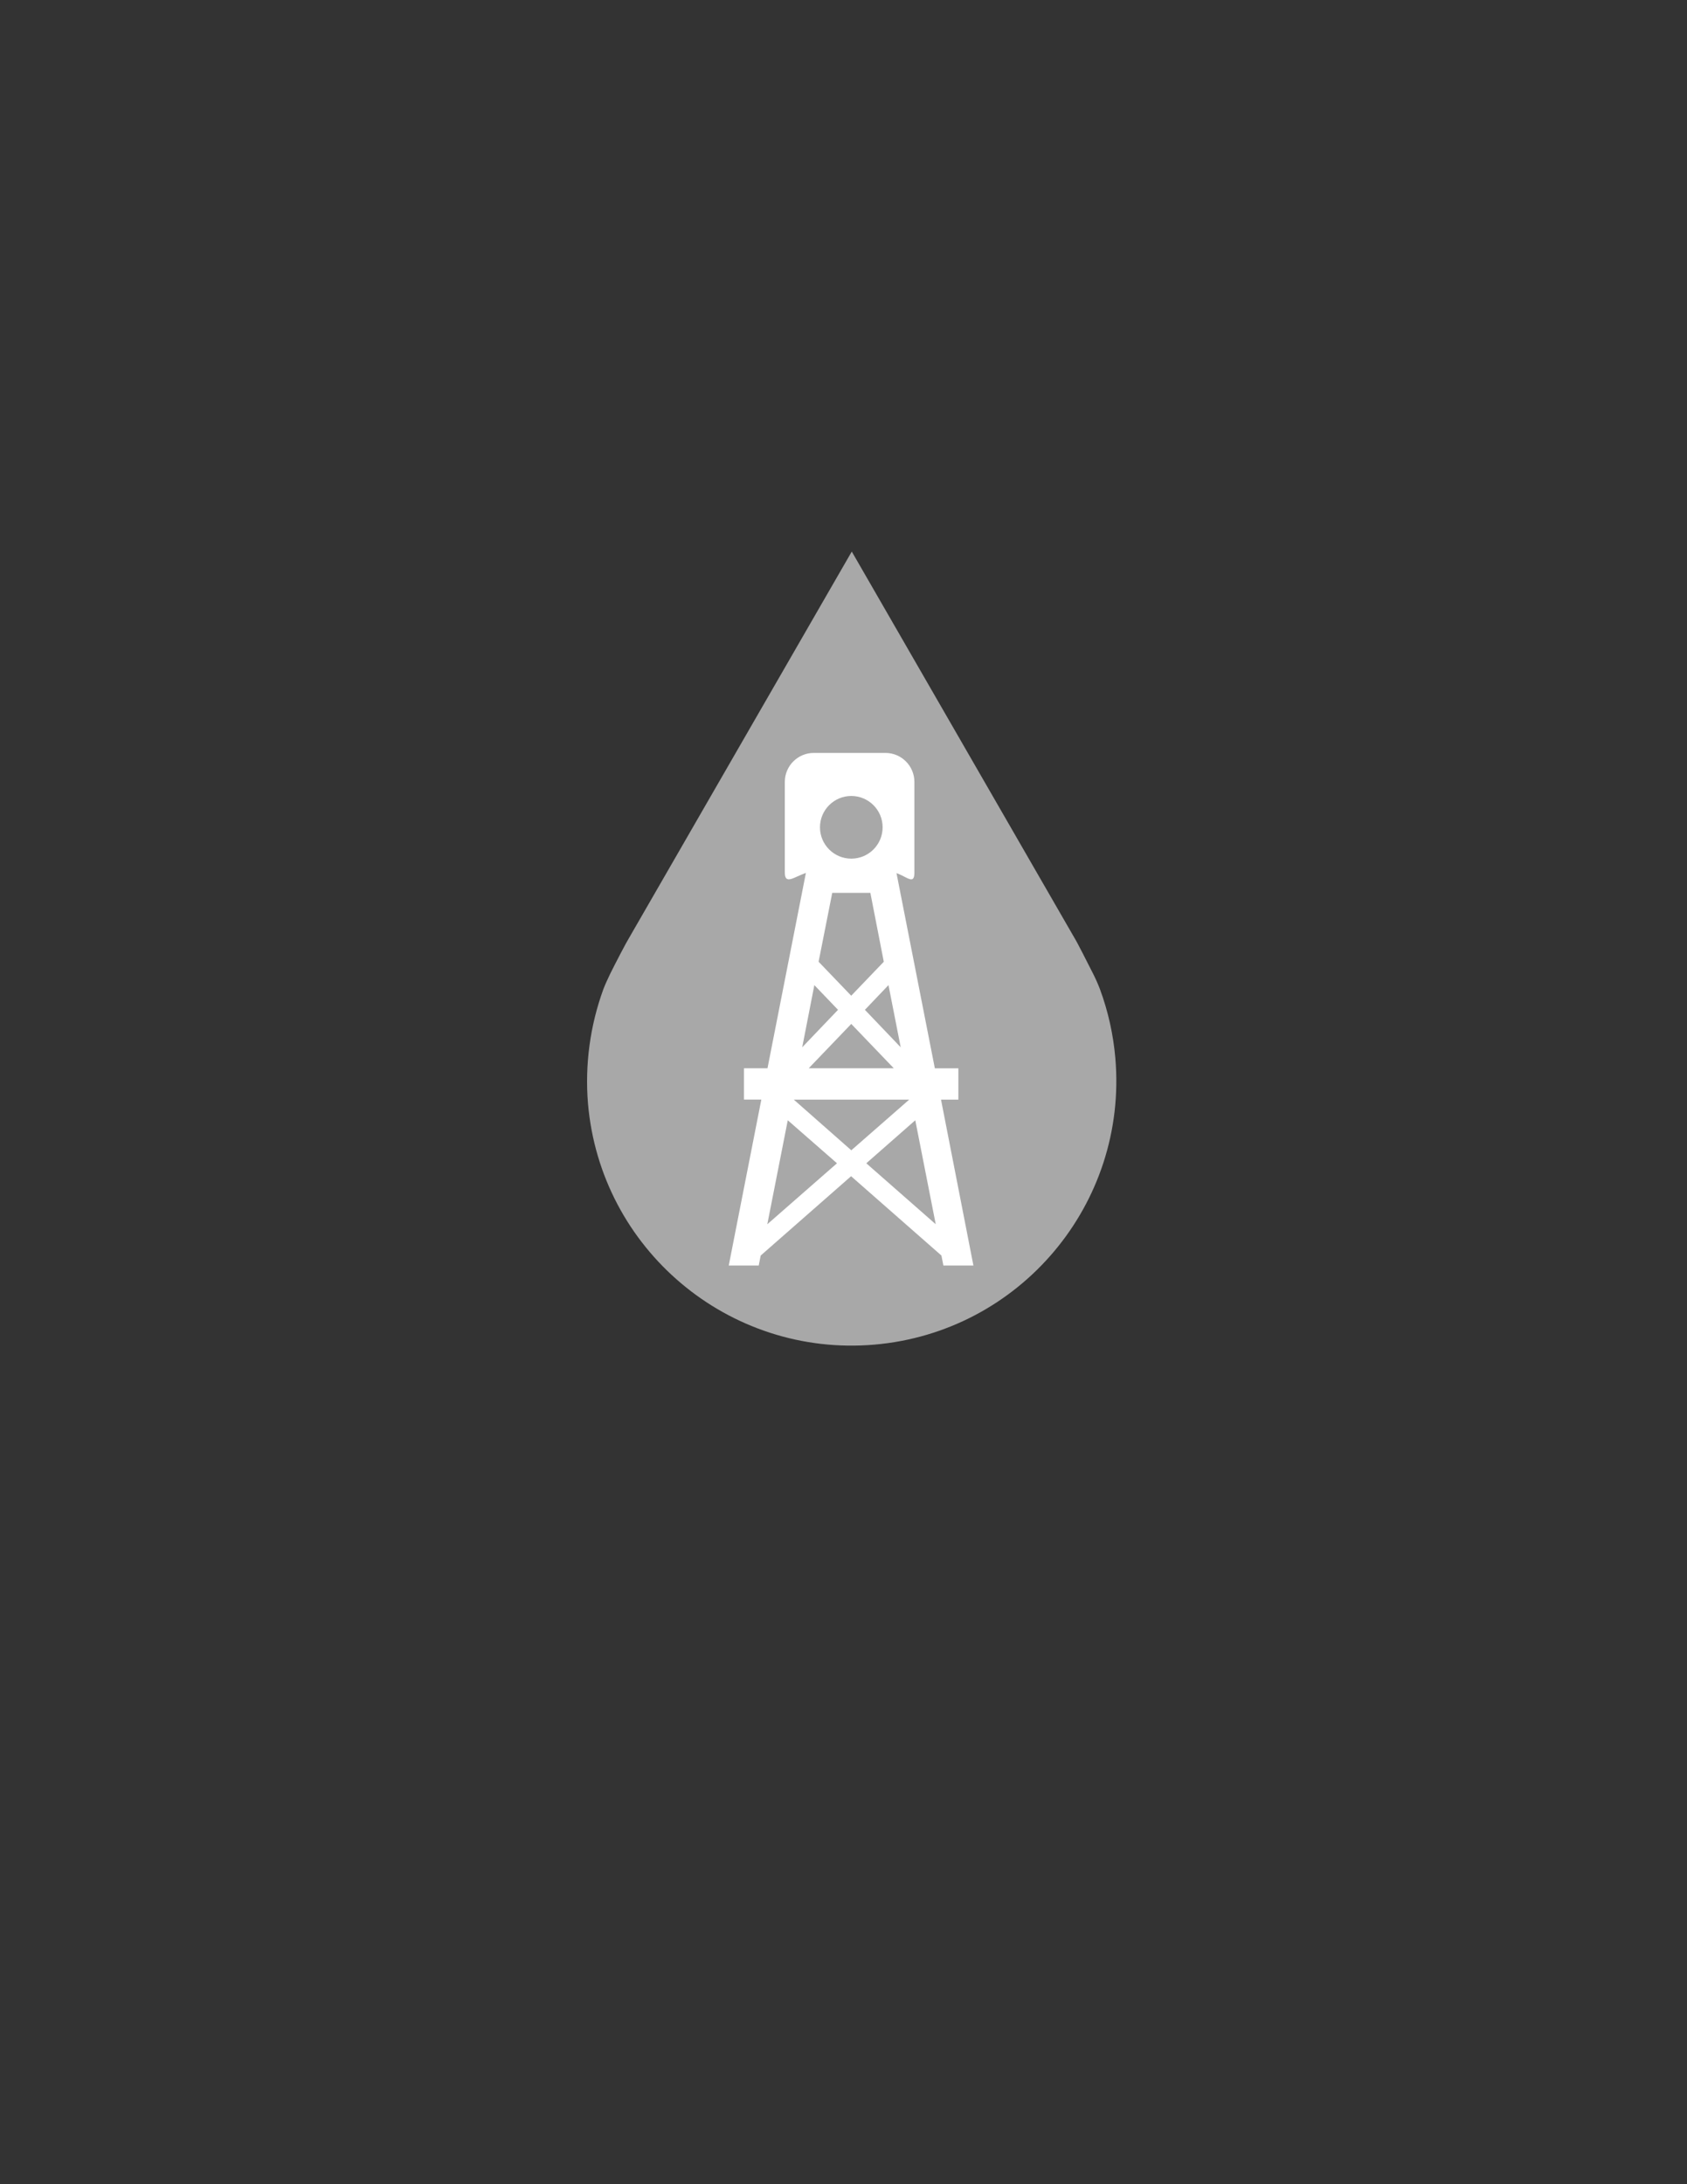 <?xml version="1.0" encoding="utf-8"?>
<!-- Generator: Adobe Illustrator 13.0.0, SVG Export Plug-In . SVG Version: 6.00 Build 14948)  -->
<!DOCTYPE svg PUBLIC "-//W3C//DTD SVG 1.1//EN" "http://www.w3.org/Graphics/SVG/1.1/DTD/svg11.dtd">
<svg version="1.1" id="Layer_1" xmlns="http://www.w3.org/2000/svg" xmlns:xlink="http://www.w3.org/1999/xlink" x="0px" y="0px"
	 width="612px" height="792px" viewBox="0 0 612 792" enable-background="new 0 0 612 792" xml:space="preserve">
<rect x="0" y="0" width="612" height="792" fill="#333333" stroke="none"/>
<title>hp-allcat2</title>
<path fill="#A8A8A8" d="M396.528,353.036c-2.023-3.968-5.602-11.125-6.769-12.993L309,199.997l-80.76,140.046
	c-1.167,1.867-4.824,8.948-6.847,12.993c-0.856,1.867-1.79,3.734-2.49,5.602c-4.842,13.257-6.753,27.404-5.602,41.47
	c4.523,52.83,51.019,91.992,103.85,87.469s91.992-51.02,87.469-103.85c-0.734-8.576-2.618-17.015-5.603-25.089
	C398.286,356.728,397.455,354.859,396.528,353.036z"/>
<path fill="#FFFFFF" d="M341.376,398.729h6.298v-11.363h-8.538l-13.911-70.771c3.961,1.428,6.493,4.383,6.493-0.211v-32.854
	c0-5.809-4.709-10.519-10.518-10.519h-25.972c-5.81,0-10.518,4.71-10.518,10.519v32.837c0,4.642,3.343,1.623,7.645,0.162
	l-13.927,70.821h-8.538v11.362h6.298l-11.817,60.172h10.875l0.714-3.619l32.79-28.764l32.772,28.764l0.715,3.619h10.891
	L341.376,398.729z M322.319,357.206l4.431,22.547l-12.985-13.586L322.319,357.206z M324.235,387.35h-30.842l15.42-16.07
	L324.235,387.35z M308.83,288.625c6.275,0,11.362,5.087,11.362,11.362c0,6.276-5.087,11.363-11.362,11.363
	c-6.274,0-11.362-5.087-11.362-11.363C297.468,293.712,302.556,288.625,308.83,288.625z M301.916,323.752h13.829l4.871,24.981
	l-11.818,12.32l-11.833-12.32L301.916,323.752z M295.423,357.206l8.587,8.96l-12.986,13.586L295.423,357.206z M278.362,443.919
	l7.419-37.708l17.855,15.6L278.362,443.919z M287.972,398.729h41.863l-21.005,18.373L287.972,398.729z M314.269,421.811l17.773-15.6
	l7.418,37.708L314.269,421.811z"/>
</svg>
